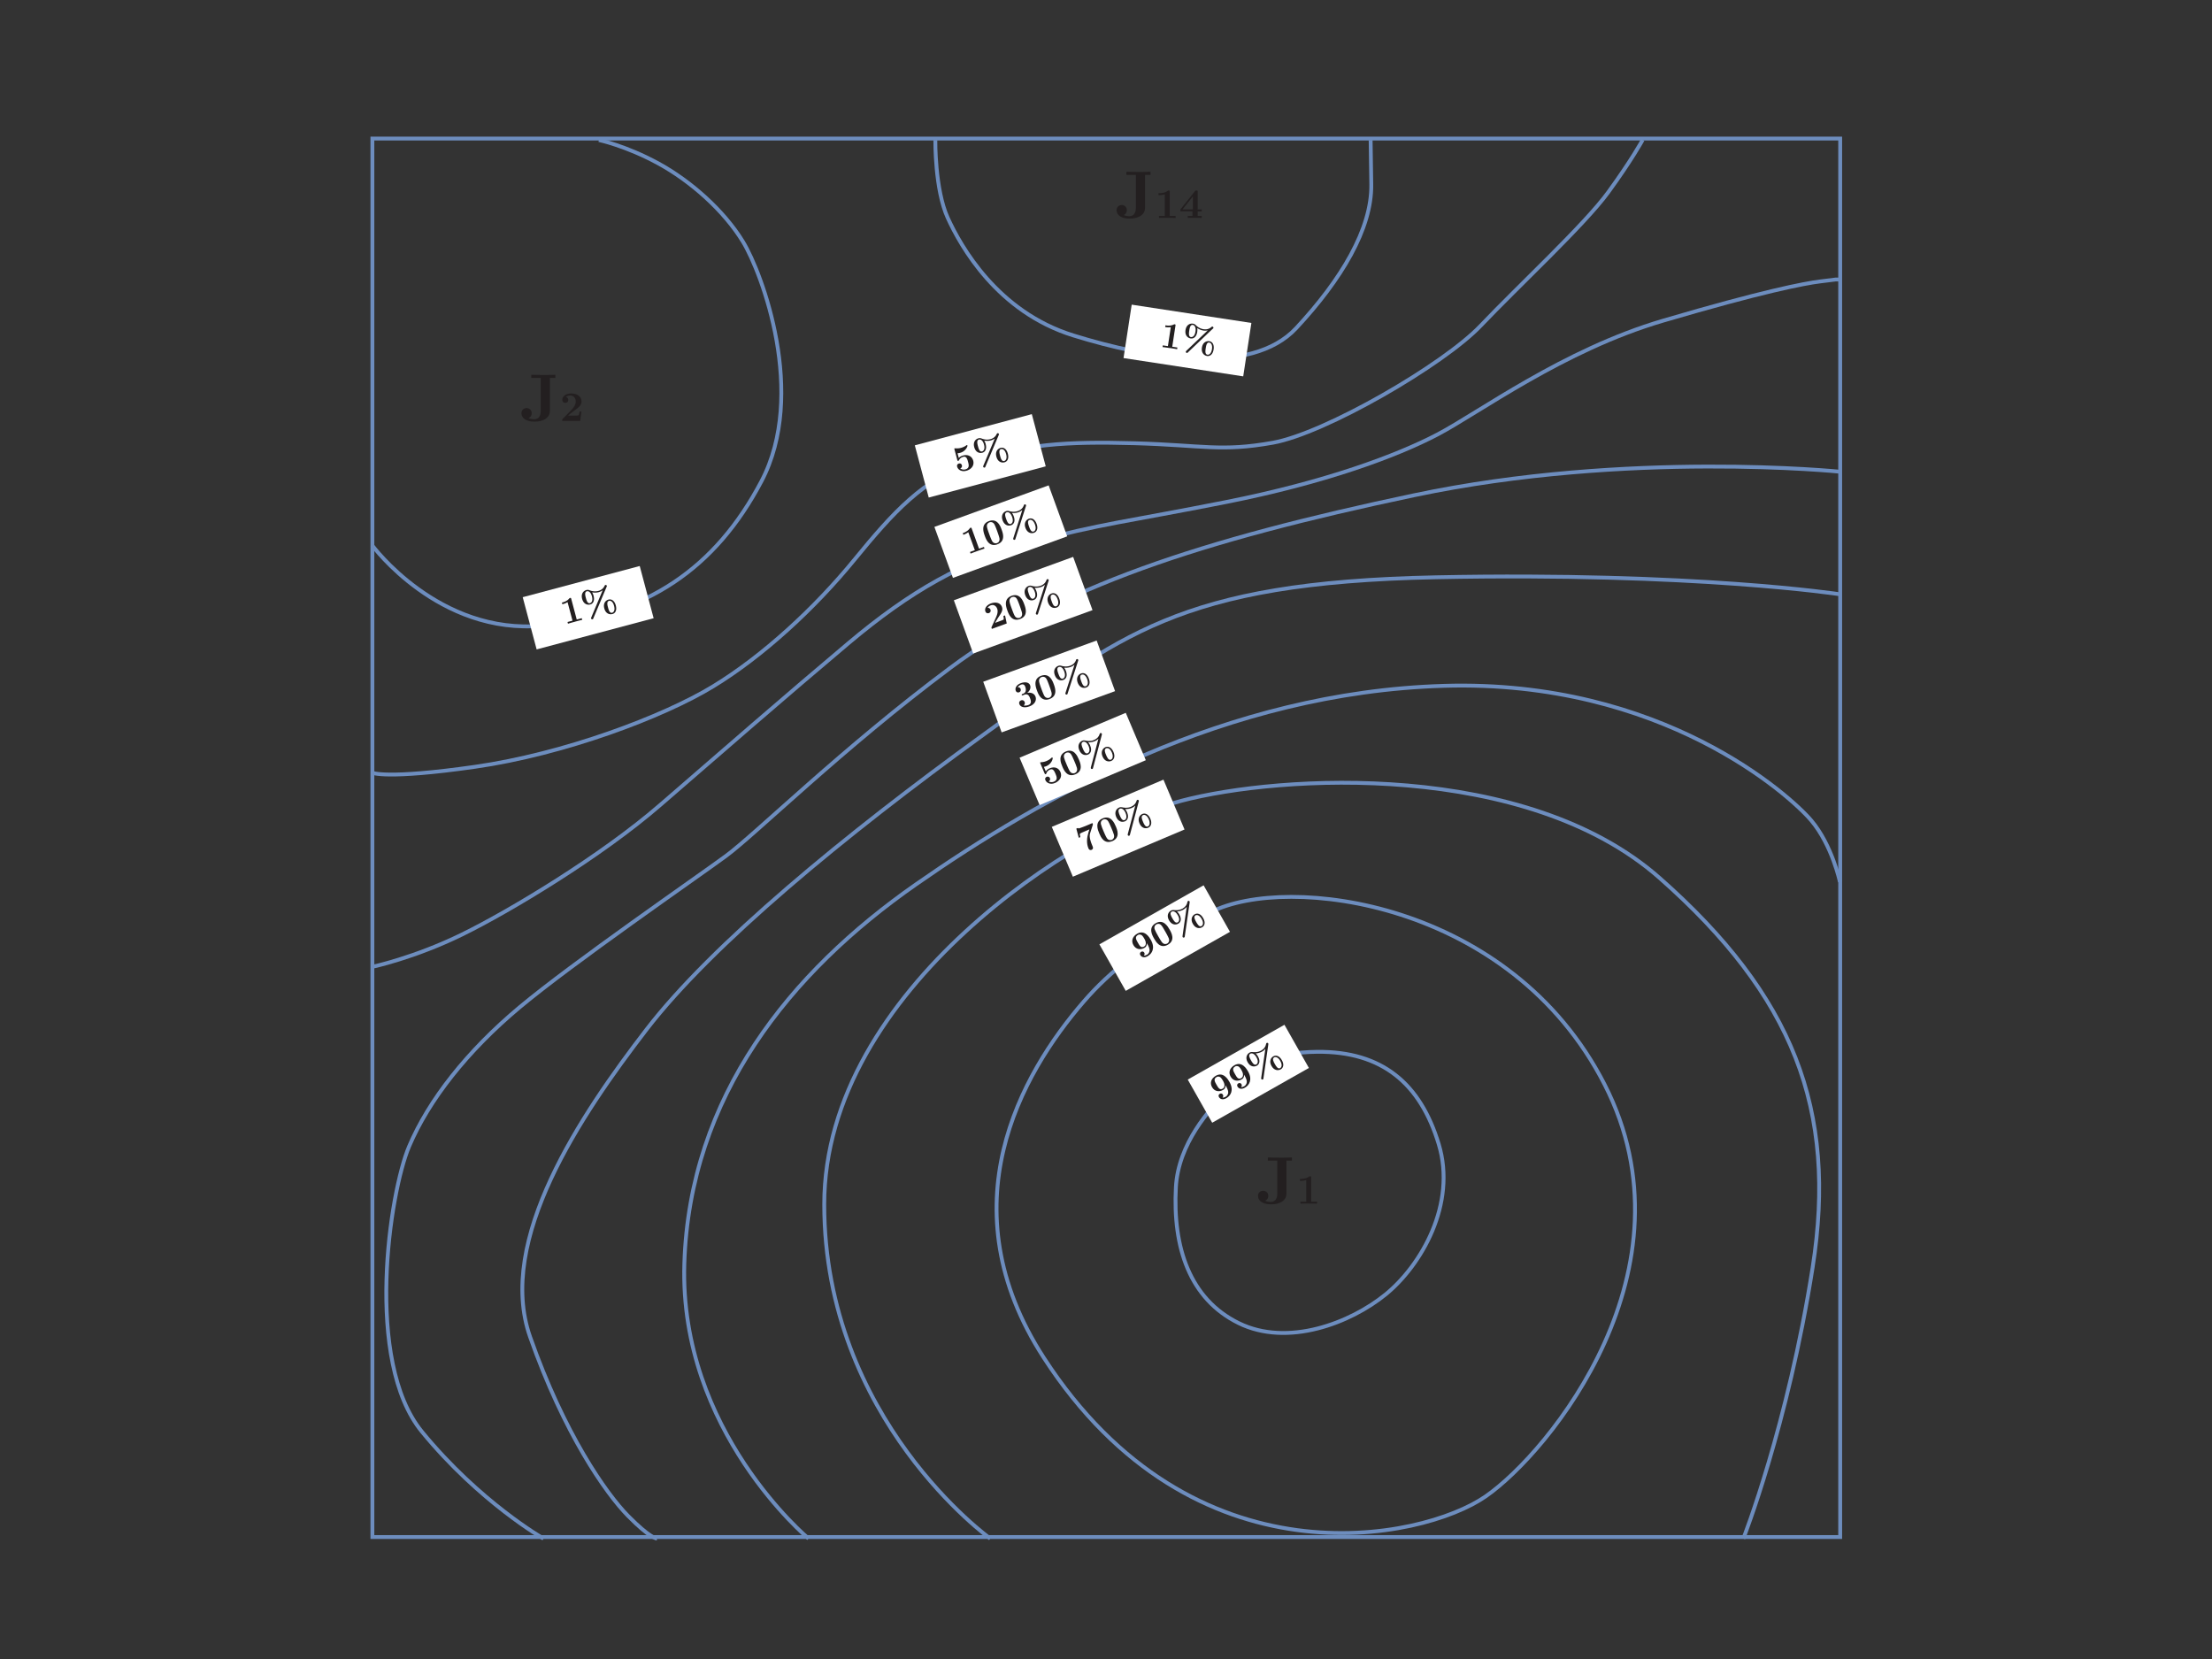 <svg id="Layer_4" data-name="Layer 4" xmlns="http://www.w3.org/2000/svg" viewBox="0 0 576 432"><rect x="0" y="0" width="576" height="432" fill="#333333" stroke="none"/><defs><style>.cls-1{fill:none;stroke:#6d8dbe;stroke-miterlimit:10}.cls-2,.cls-3{fill:#fff;stroke-width:0}.cls-3{fill:#231f20}</style></defs><path class="cls-1" d="M96.97 36.08h382.21v364.16H96.97z"/><path class="cls-3" d="M143.19 98.41v8.57c0 1.82-1.68 2.82-4.03 2.82-2 0-3.38-.84-3.38-2.19 0-.91.7-1.35 1.35-1.35.58 0 1.33.4 1.33 1.35s-.81 1.26-.81 1.26c.54.25 1.12.3 1.42.3 1.74 0 1.74-1.84 1.74-2.17v-8.59h-2.47v-.82c.84.05 2.56.05 3.49.05.68 0 2.17 0 2.79-.05v.82h-1.42ZM151.08 109.61h-4.67v-.2c0-.22 0-.24.14-.37l2.19-2.23c.76-.77 1.18-1.51 1.18-2.27 0-.82-.5-1.56-1.44-1.56-.39 0-.81.12-1.12.38.16.04.62.22.62.78s-.44.78-.78.78c-.26 0-.78-.16-.78-.81 0-.98 1.02-1.66 2.34-1.66 1.54 0 2.67.81 2.67 2.06 0 1.04-.7 1.55-1.94 2.46-.49.36-1.06.83-1.57 1.25h1.6c.17 0 .99 0 1.11-.07.15-.08.25-.77.28-.99h.51l-.34 2.42ZM298.16 45.54v8.57c0 1.82-1.68 2.82-4.03 2.82-2 0-3.38-.84-3.38-2.19 0-.91.7-1.35 1.35-1.35.58 0 1.33.4 1.33 1.35s-.81 1.26-.81 1.26c.54.25 1.12.3 1.42.3 1.74 0 1.74-1.84 1.74-2.17v-8.59h-2.47v-.82c.84.05 2.56.05 3.49.05.68 0 2.17 0 2.79-.05v.82h-1.42ZM303.97 56.71c-.53 0-1.69 0-2.17.03v-.51h1.51V50.6c-.64.21-1.24.22-1.42.22h-.22v-.51h.22c.23 0 1.35 0 2.19-.62.1-.08.12-.08.24-.08.28 0 .28.11.28.35v6.28h1.53v.51c-.48-.03-1.63-.03-2.17-.03ZM311.16 56.71c-.47 0-1.46 0-1.87.03v-.51h1.22v-1.19h-3.14v-.51l3.8-4.76c.13-.16.14-.17.37-.17.3 0 .33.05.33.35v4.59h1.06v.51h-1.06v1.19h1.06v.51c-.38-.03-1.33-.03-1.77-.03Zm-.54-5.56-2.69 3.38h2.69v-3.38ZM334.99 302.22v8.57c0 1.82-1.68 2.82-4.03 2.82-2 0-3.38-.84-3.38-2.19 0-.91.7-1.35 1.35-1.35.58 0 1.33.4 1.33 1.35s-.81 1.26-.81 1.26c.54.25 1.12.3 1.42.3 1.74 0 1.74-1.84 1.74-2.17v-8.59h-2.47v-.82c.84.05 2.56.05 3.49.05.68 0 2.17 0 2.79-.05v.82H335ZM340.8 313.39c-.53 0-1.69 0-2.17.03v-.51h1.51v-5.63c-.64.21-1.24.22-1.42.22h-.22v-.51h.22c.23 0 1.35 0 2.19-.62.1-.08.12-.08.24-.08.28 0 .28.11.28.35v6.28h1.53v.51c-.48-.03-1.63-.03-2.17-.03Z"/><path class="cls-1" d="M155.94 36.46s7.02 1.48 15.45 6.07 17.11 12.26 22.09 20.43 16.72 39.7 4.81 62.34-29.96 35.06-57.02 37.62-44.37-20.94-44.37-20.94M243.56 36.46s-.17 12.83 3.23 20.28 12.94 24.47 32.68 30.6 46.3 10.72 58.04-1.87c11.74-12.6 19.74-25.89 19.57-37.45l-.17-11.56"/><path class="cls-1" d="M96.89 201.21s3.52 1.79 26.75-1.53 49.02-13.02 62.04-20.94 26.55-20.43 36.77-32.94 17.87-20.94 30.89-25.53c13.02-4.6 24.26-5.36 42.13-4.85s22.47 2.28 36-.14 44.43-20.29 54.13-30.5 27.06-26.3 33.19-34.72 8.94-13.6 8.94-13.6"/><path class="cls-1" d="M96.89 251.77s10.92-2.3 23.43-8.43 36.26-20.43 51.57-33.7c15.32-13.28 32.94-28.6 49.02-42.13s29.87-21.45 47.74-26.3 24.77-5.36 50.55-10.47 44.43-12 55.15-17.62 32.68-21.96 58.72-29.62 36.77-9.7 40.85-10.21l4.09-.51h1.08"/><path class="cls-1" d="M479.11 122.83s-55.21-5.62-110.87 6.13c-55.66 11.74-92.68 24-120.77 44.94-28.09 20.94-50.81 43.4-58.47 49.02s-39.86 27.83-53.63 39.32-23.73 24.26-28.83 36.26-11.74 55.91 3.32 74.3 31.66 27.84 31.66 27.84"/><path class="cls-1" d="M479.11 154.75s-37.76-5.79-105.16-4.43c-67.4 1.36-82.38 15.32-118.13 41.19s-70.47 54.47-87.49 76.6-39.15 54.81-30.3 80 19.74 40.76 25.53 46.64 7.49 5.88 7.49 5.88"/><path class="cls-1" d="M210.54 400.63s-33.7-28.01-32.34-71.58 27.57-75.91 60.26-98.72 80.68-50.04 137.53-51.74c56.85-1.7 90.21 28.6 95.66 35.06s7.46 16 7.46 16"/><path class="cls-1" d="M257.86 400.63s-43.23-30.95-43.23-87.01 67.06-98.27 92.94-105.08c25.87-6.81 89.87-10.55 124.6 20.09s46.3 60.26 39.83 101.45-18.04 70.56-18.04 70.56"/><path class="cls-1" d="M307.47 241.43c-9.63 4.72-18.25 11.27-25.27 19.38-16.37 18.93-35.92 53.34-10.39 92.75 38.81 59.91 98.38 47.66 115.06 36.09s55.49-59.23 30.98-107.23-82.76-54.92-102.47-44.94c-3.19 1.62-5.8 2.92-7.92 3.96Z"/><path class="cls-1" d="M323.93 279.86c-1.45 1.51-2.88 3.04-4.4 4.48-4.55 4.3-12.72 13.54-13.33 24.79-.85 15.66 3.57 29.11 16.34 35.4s29.11 0 38.3-7.49 18.55-23.49 13.79-39.15-14.63-24.17-31.66-24c-11.56.12-16.84 3.68-19.04 5.96Z"/><path class="cls-2" transform="rotate(-29.53 303.233 244.28)" d="M287.68 237.34h31.19v13.92h-31.19z"/><path class="cls-3" d="M298.89 248.97c-.93.53-1.63.29-1.96-.28-.18-.32-.1-.65.22-.84.33-.19.66-.06.82.22.21.38-.03.67-.12.76.35.03.66-.13.81-.22.58-.33.73-.91.68-1.32-.04-.36-.24-.9-.59-1.51l-.1-.18c.01.77-.35 1.05-.64 1.22-1.03.59-2.22.43-2.88-.73-.64-1.13-.19-2.28 1-2.96 1.99-1.13 3.22 1.05 3.54 1.61 1.22 2.15.3 3.61-.79 4.22Zm-1.53-5.4c-.08-.06-.53-.4-1.02-.12-.9.51-.52 1.18-.05 2.01.48.84.83 1.47 1.63 1.02.71-.4.44-1.38.14-1.91-.16-.29-.44-.77-.7-.99ZM304.12 246c-2.03 1.15-3.13-.79-3.61-1.62-.47-.82-1.59-2.83.43-3.98s3.17.86 3.63 1.67c.48.84 1.55 2.78-.46 3.93Zm-1.88-5.23c-.37-.28-.8-.25-1.12-.07-.2.11-.74.53-.42 1.34.18.47.49 1.02.83 1.63.26.46.76 1.34 1.08 1.73.46.55 1.03.47 1.33.3.25-.14.71-.56.39-1.41-.19-.47-.62-1.24-.89-1.71-.39-.69-.89-1.58-1.21-1.81ZM309.79 234.96l-1.28 8.89c-.01.12-.02.19-.14.26-.14.08-.33.03-.41-.11-.05-.09-.03-.26-.03-.26l1.09-7.61c-.33.41-.7.64-.88.74-.41.23-.95.42-1.65.48.35.32.52.63.61.78.68 1.19.34 2.04-.28 2.39-.68.39-1.72.34-2.41-.88-.67-1.18-.22-2.11.49-2.51.28-.16.53-.18.78-.15.36.04 1.31.15 2.28-.4.74-.42 1.12-1.02 1.24-1.67.02-.12.04-.23.16-.3.12-.07.3-.05.4.12.05.08.04.15.02.25Zm-4.7 2.44c-.6.34-.11 1.21.2 1.73.29.52.79 1.39 1.38 1.05.32-.18.66-.76.03-1.86-.59-1.04-1.25-1.13-1.61-.92Zm7.94 4.06c-.68.38-1.72.34-2.41-.88-.67-1.18-.22-2.11.49-2.51.59-.33 1.5-.24 2.2 1 .68 1.19.34 2.04-.28 2.39Zm-1.73-3.1c-.6.34-.11 1.2.19 1.73.29.52.79 1.39 1.38 1.05.32-.18.66-.76.03-1.86-.59-1.04-1.25-1.12-1.61-.92Z"/><path class="cls-2" transform="rotate(-22.92 291.142 215.655)" d="M275.38 208.62h31.57v14.09h-31.57z"/><path class="cls-3" d="m284.56 214.8-.7 2.18c-.16.5-.12 1.1.05 1.73.11.45.27.88.45 1.31l.17.41c.25.59-.15.81-.29.87-.05.02-.55.23-.81-.39-.56-1.32-.42-2.79 0-4.15.08-.26.17-.52.25-.79l-1.5.64c-.15.06-.87.37-.95.46-.03.03-.09.2.1.91l-.42.18-.64-2.39.42-.18c.06.08.1.16.3.11.14-.02 1.47-.53 1.67-.61l1.81-.77c.13.31.14.33.09.46ZM289.63 219.02c-2.14.91-3.02-1.14-3.39-2.02-.37-.87-1.25-2.99.89-3.9 2.14-.91 3.05 1.22 3.42 2.08.38.89 1.22 2.94-.91 3.85Zm-1.26-5.41c-.33-.32-.77-.33-1.1-.2-.21.09-.8.44-.57 1.28.12.49.37 1.07.64 1.71.21.49.6 1.42.88 1.84.39.6.97.58 1.29.45.27-.11.77-.47.55-1.35-.13-.49-.48-1.3-.69-1.8-.31-.73-.71-1.67-1-1.94ZM296.53 208.7l-2.3 8.68c-.03.12-.05.19-.17.24-.15.06-.33 0-.39-.16-.04-.1 0-.26 0-.26l1.96-7.44c-.37.37-.77.56-.96.64-.44.18-.99.3-1.69.29.31.36.45.68.51.84.54 1.26.11 2.06-.55 2.34-.72.3-1.74.14-2.29-1.15-.53-1.25.03-2.12.78-2.44.29-.12.55-.12.79-.06.35.08 1.28.3 2.31-.14.78-.33 1.23-.89 1.42-1.51.04-.12.06-.23.2-.28.12-.05.31-.01.38.16.04.09.02.15 0 .25Zm-4.94 1.9c-.63.27-.24 1.18 0 1.74.23.55.62 1.47 1.25 1.2.34-.14.74-.68.25-1.85-.46-1.1-1.11-1.26-1.49-1.1Zm7.41 4.94c-.72.3-1.74.14-2.29-1.15-.53-1.25.03-2.12.77-2.44.62-.26 1.51-.06 2.07 1.24.53 1.26.11 2.06-.55 2.34Zm-1.36-3.28c-.63.27-.24 1.18 0 1.74.23.55.62 1.47 1.25 1.2.34-.14.74-.68.25-1.85-.47-1.1-1.11-1.26-1.49-1.1Z"/><path class="cls-2" transform="rotate(-22.92 281.906 197.631)" d="M266.92 190.94h30.02v13.4h-30.02z"/><path class="cls-3" d="M274.66 203.9c-1.1.47-2.12 0-2.44-.75-.23-.54.2-.82.33-.87.21-.09.65-.12.85.35.15.36-.01.69-.33.84.59.35 1.17.16 1.38.07 1.07-.45.69-1.34.42-1.99-.3-.71-.63-1.49-1.42-1.16-.37.15-.81.45-.98 1-.03.1-.04.14-.15.19-.2.08-.25-.03-.31-.19l-1.1-2.6c-.06-.14-.1-.24.02-.29.03-.01.04 0 .13-.01.26-.02.81-.05 1.48-.33.38-.16.83-.41 1.26-.82.08-.08.09-.08.12-.09.11-.05.17.05.19.11.09.22-.3 1.57-1.6 2.12-.3.13-.41.15-.68.21l.5 1.17c.3-.46.76-.69 1.02-.8 1.32-.56 2.37-.03 2.8 1 .46 1.08-.07 2.25-1.5 2.86ZM280.02 201.63c-2.14.91-3.02-1.14-3.39-2.03-.37-.87-1.25-2.99.89-3.9 2.14-.91 3.05 1.22 3.42 2.08.38.89 1.22 2.94-.91 3.85Zm-1.27-5.41c-.33-.32-.77-.33-1.1-.2-.21.09-.8.44-.57 1.28.12.49.37 1.07.64 1.71.21.49.6 1.42.87 1.84.39.6.97.59 1.29.45.27-.11.77-.47.55-1.35-.13-.49-.48-1.3-.69-1.8-.31-.73-.71-1.67-1-1.94ZM286.92 191.31l-2.3 8.68c-.02.12-.05.19-.17.24-.15.06-.33 0-.39-.16-.04-.1 0-.26 0-.26l1.96-7.44c-.37.37-.77.56-.96.64-.44.18-.99.3-1.69.29.31.36.45.68.51.84.53 1.26.11 2.06-.55 2.34-.72.3-1.75.14-2.29-1.15-.53-1.25.03-2.12.77-2.44.29-.12.55-.12.79-.06.35.08 1.28.3 2.31-.14.78-.33 1.23-.89 1.42-1.51.04-.12.06-.23.2-.28.12-.05.31-.01.38.16.04.09.02.15 0 .25Zm-4.95 1.89c-.63.27-.24 1.18 0 1.74.23.55.62 1.47 1.25 1.2.34-.14.74-.68.25-1.85-.47-1.1-1.11-1.26-1.49-1.1Zm7.42 4.94c-.72.3-1.75.14-2.29-1.15-.53-1.25.03-2.12.77-2.44.62-.26 1.51-.06 2.07 1.24.53 1.26.11 2.06-.55 2.34Zm-1.36-3.27c-.63.27-.24 1.18 0 1.74.23.55.62 1.47 1.25 1.2.34-.14.74-.68.25-1.85-.47-1.1-1.11-1.26-1.49-1.1Z"/><path class="cls-2" transform="rotate(-19.98 273.205 178.739)" d="M257.48 171.73h31.43v14.03h-31.43z"/><path class="cls-3" d="M267.99 183.96c-1.17.43-2.25.2-2.55-.62-.17-.46.06-.82.44-.96.4-.15.79.03.94.44.13.37 0 .68-.28.87.53.11 1.02-.02 1.26-.11.94-.34.61-1.27.45-1.7-.17-.46-.49-1.35-1.48-.99l-.4.15c-.16.06-.25.09-.31-.07-.02-.05-.03-.15.05-.19.04-.03.06-.04.42-.19.92-.4.5-1.59.46-1.71-.11-.3-.35-.87-1.1-.6-.28.1-.65.32-.88.69.04 0 .57-.08.76.44.12.33 0 .71-.41.86-.34.13-.71-.02-.86-.41-.26-.73.23-1.56 1.31-1.96 1.28-.47 2.17-.15 2.43.55.28.78-.19 1.54-.75 1.96 1.42-.2 1.96.49 2.15.99.3.83-.03 1.98-1.66 2.57ZM273.32 182.02c-2.19.8-2.96-1.3-3.29-2.2-.32-.89-1.1-3.05 1.09-3.85 2.19-.79 2.98 1.37 3.3 2.25s1.07 3-1.11 3.79Zm-.99-5.47c-.32-.34-.75-.37-1.09-.25-.22.08-.82.4-.64 1.25.1.5.31 1.09.55 1.74.18.5.53 1.44.78 1.89.36.62.94.63 1.27.52.27-.1.8-.43.62-1.32-.11-.5-.41-1.32-.59-1.83-.27-.74-.62-1.71-.9-1.99ZM280.74 172.07l-2.74 8.55c-.03.11-.06.18-.18.23a.297.297 0 0 1-.38-.18c-.04-.1.02-.26.02-.26l2.34-7.33c-.39.35-.8.52-.99.59-.45.16-1.01.25-1.71.2.29.38.41.7.47.87.47 1.29 0 2.07-.67 2.31-.74.27-1.75.05-2.23-1.27-.46-1.27.13-2.11.9-2.39.3-.11.55-.09.79-.02.34.1 1.26.36 2.32-.02.8-.29 1.27-.82 1.5-1.44.04-.12.07-.22.21-.27.13-.05.31 0 .37.18.03.09.01.15-.02.25Zm-5.04 1.63c-.64.23-.3 1.17-.1 1.74.21.56.54 1.5 1.19 1.26.34-.13.77-.64.34-1.83-.41-1.13-1.04-1.32-1.43-1.17Zm7.16 5.32c-.73.27-1.75.05-2.23-1.27-.46-1.27.14-2.12.9-2.39.64-.23 1.52.01 2 1.35.47 1.29 0 2.06-.67 2.31Zm-1.2-3.34c-.64.23-.3 1.17-.1 1.74.21.56.54 1.5 1.19 1.26.35-.13.77-.64.34-1.83-.41-1.13-1.04-1.32-1.43-1.17Z"/><path class="cls-2" transform="rotate(-19.98 266.425 157.585)" d="M249.9 150.22h33.06v14.75H249.9z"/><path class="cls-3" d="m262.17 162.34-3.89 1.42-.06-.16c-.07-.18-.07-.2 0-.35l1.15-2.52c.4-.88.52-1.62.29-2.24-.25-.68-.89-1.15-1.67-.86-.33.12-.64.34-.82.66.15-.01.58 0 .75.47.17.45-.12.79-.42.89-.22.08-.7.1-.9-.43-.3-.82.35-1.69 1.45-2.09 1.28-.47 2.47-.14 2.85.91.31.86-.11 1.5-.87 2.64-.3.45-.63 1.01-.93 1.52l1.33-.49c.14-.05.83-.3.91-.39.1-.11-.03-.72-.06-.91l.43-.16.45 2.12ZM265.62 161.2c-2.19.8-2.96-1.3-3.29-2.2-.32-.89-1.1-3.05 1.09-3.85s2.99 1.37 3.31 2.25c.33.91 1.07 3-1.11 3.79Zm-.99-5.47c-.32-.34-.75-.37-1.09-.25-.22.08-.82.4-.64 1.25.1.5.31 1.09.55 1.74.18.5.52 1.44.78 1.89.36.62.94.63 1.27.52.27-.1.8-.43.62-1.32-.11-.5-.41-1.32-.59-1.83-.27-.74-.62-1.71-.9-1.99ZM273.04 151.25l-2.74 8.55c-.03.11-.05.19-.18.23a.29.29 0 0 1-.38-.18c-.04-.1.02-.26.02-.26l2.34-7.33c-.39.35-.8.52-.99.59-.45.16-1.01.25-1.71.2.29.38.41.7.47.87.47 1.29 0 2.07-.67 2.31-.74.27-1.75.05-2.23-1.27-.46-1.27.14-2.12.9-2.39.3-.11.55-.09.79-.02.34.1 1.26.36 2.32-.02.8-.29 1.27-.82 1.5-1.44.04-.12.07-.22.21-.27.13-.05.31 0 .38.18.03.09.01.15-.02.25Zm-5.04 1.63c-.64.23-.3 1.17-.1 1.74.2.56.54 1.5 1.19 1.26.35-.13.77-.64.34-1.83-.41-1.13-1.04-1.32-1.43-1.17Zm7.16 5.32c-.74.27-1.75.05-2.23-1.27-.46-1.27.14-2.12.9-2.39.64-.23 1.52.01 2 1.35.47 1.29 0 2.06-.67 2.31Zm-1.2-3.34c-.64.23-.3 1.17-.1 1.74.2.56.54 1.5 1.19 1.26.34-.12.77-.64.34-1.83-.41-1.13-1.04-1.32-1.43-1.17Z"/><path class="cls-2" transform="rotate(-19.98 260.607 138.445)" d="M244.78 131.37h31.66v14.13h-31.66z"/><path class="cls-3" d="M254.54 143.48c-.44.16-1.41.51-1.8.68l-.15-.43 1.26-.46-1.71-4.69c-.47.37-.97.56-1.11.61l-.18.07-.15-.43.18-.07c.19-.07 1.12-.41 1.64-1.18.06-.09.08-.1.18-.14.24-.09.27 0 .34.21l1.9 5.23 1.27-.46.15.43c-.41.12-1.37.47-1.82.63ZM259.73 141.74c-2.19.79-2.96-1.3-3.29-2.2-.32-.89-1.1-3.05 1.09-3.85 2.19-.8 2.98 1.37 3.3 2.25s1.07 3-1.11 3.79Zm-.99-5.47c-.32-.34-.75-.37-1.09-.25-.22.08-.82.4-.63 1.25.1.5.31 1.09.55 1.74.18.5.53 1.44.78 1.89.36.62.94.63 1.27.52.27-.1.8-.43.62-1.32-.11-.5-.41-1.32-.59-1.83-.27-.74-.62-1.71-.9-1.99ZM267.15 131.78l-2.74 8.55c-.03.11-.05.18-.18.23a.29.29 0 0 1-.38-.18c-.04-.1.02-.26.02-.26l2.34-7.33c-.39.35-.8.52-.99.59-.45.16-1.01.25-1.71.2.29.38.41.7.47.87.47 1.29 0 2.07-.67 2.31-.74.27-1.75.05-2.23-1.27-.46-1.27.13-2.12.9-2.39.3-.11.55-.09.79-.02.35.1 1.26.36 2.32-.02.8-.29 1.27-.82 1.5-1.44.04-.12.07-.22.21-.27.13-.05.31 0 .37.18.03.09.01.15-.02.25Zm-5.04 1.64c-.64.23-.3 1.17-.1 1.74.21.56.54 1.5 1.19 1.26.35-.13.78-.64.34-1.83-.41-1.13-1.04-1.32-1.43-1.17Zm7.15 5.31c-.73.27-1.75.05-2.23-1.27-.46-1.27.14-2.12.9-2.39.64-.23 1.52.01 2 1.35.47 1.29 0 2.07-.67 2.31Zm-1.19-3.33c-.64.23-.3 1.17-.1 1.74.21.56.54 1.5 1.19 1.26.35-.13.78-.64.34-1.83-.41-1.13-1.04-1.32-1.43-1.17Z"/><path class="cls-2" transform="rotate(-14.93 255.25 118.72)" d="M239.5 111.67h31.53v14.07H239.5z"/><path class="cls-3" d="M251.55 122.6c-1.16.31-2.1-.29-2.31-1.08-.15-.57.31-.78.45-.82.22-.06.66-.03.79.47.1.38-.11.68-.44.79.54.43 1.13.32 1.36.26 1.12-.3.87-1.23.69-1.91-.2-.75-.42-1.57-1.25-1.35-.38.1-.86.33-1.11.86-.04.09-.05.13-.18.17-.21.05-.24-.07-.28-.23l-.73-2.73c-.04-.15-.07-.25.06-.29h.13c.27.02.81.06 1.52-.12.4-.11.88-.29 1.36-.64.09-.06.1-.07.13-.08.11-.03.16.07.18.13.06.23-.52 1.52-1.88 1.88-.32.08-.42.09-.7.12l.33 1.23c.36-.42.85-.58 1.12-.65 1.38-.37 2.35.3 2.64 1.38.3 1.14-.39 2.22-1.88 2.62ZM260.07 113.27l-3.48 8.27c-.04.11-.07.18-.2.21a.307.307 0 0 1-.37-.21c-.03-.1.04-.26.04-.26l2.98-7.09c-.42.31-.84.44-1.04.5-.46.12-1.03.16-1.72.05.26.4.35.74.39.91.35 1.33-.18 2.06-.87 2.24-.76.2-1.75-.1-2.11-1.46-.35-1.31.32-2.09 1.11-2.3.31-.08.56-.04.79.05.33.13 1.22.47 2.31.18.82-.22 1.34-.71 1.62-1.3.05-.11.09-.21.23-.25.13-.03.31.03.36.21.02.09 0 .15-.04.25Zm-5.16 1.19c-.66.18-.41 1.14-.25 1.73.15.58.41 1.54 1.07 1.36.35-.09.83-.57.5-1.79-.31-1.16-.92-1.4-1.32-1.3Zm6.66 5.92c-.76.2-1.75-.1-2.11-1.46-.35-1.31.32-2.09 1.11-2.3.65-.17 1.51.15 1.87 1.52.35 1.33-.18 2.06-.87 2.24Zm-.9-3.43c-.66.18-.41 1.14-.25 1.73.15.58.41 1.54 1.07 1.36.36-.09.83-.57.5-1.79-.31-1.16-.93-1.4-1.33-1.3Z"/><path class="cls-2" transform="rotate(-29.53 325.007 279.6)" d="M310.58 273.17h28.94v12.92h-28.94z"/><path class="cls-3" d="M319.37 285.95c-.93.53-1.63.29-1.96-.28-.18-.32-.1-.65.22-.84.33-.19.66-.06.82.23.21.38-.03.67-.12.75.35.03.66-.13.81-.21.58-.33.73-.91.68-1.32-.04-.36-.24-.9-.59-1.51l-.1-.18c.01.77-.35 1.05-.64 1.22-1.03.59-2.22.43-2.88-.73-.64-1.13-.19-2.28 1-2.96 1.99-1.13 3.22 1.05 3.54 1.61 1.22 2.15.3 3.6-.79 4.22Zm-1.53-5.39c-.08-.07-.53-.4-1.02-.12-.9.51-.52 1.18-.05 2.01.48.84.83 1.47 1.63 1.02.71-.4.44-1.38.14-1.91-.16-.29-.44-.77-.7-.99ZM324.2 283.22c-.93.53-1.63.29-1.96-.28-.18-.32-.1-.65.22-.84s.65-.06.82.22c.21.38-.03.67-.12.76.35.03.66-.13.81-.22.58-.33.73-.91.69-1.32-.04-.36-.24-.9-.59-1.51l-.1-.18c.01.77-.35 1.05-.64 1.22-1.03.59-2.22.43-2.88-.73-.64-1.13-.19-2.28 1-2.96 1.99-1.13 3.22 1.05 3.54 1.61 1.22 2.15.3 3.61-.79 4.22Zm-1.53-5.4c-.08-.06-.53-.4-1.02-.12-.9.51-.52 1.18-.05 2.01.48.84.83 1.47 1.63 1.02.71-.4.44-1.38.14-1.91-.16-.29-.44-.77-.7-.99ZM330.27 271.94l-1.28 8.88c-.01.12-.03.19-.14.26-.14.08-.33.03-.41-.11-.05-.09-.03-.26-.03-.26l1.09-7.61c-.32.41-.7.64-.88.74-.41.23-.95.42-1.65.48.35.32.52.63.61.78.68 1.19.34 2.04-.28 2.39-.68.38-1.72.34-2.41-.88-.67-1.18-.22-2.11.49-2.51.28-.16.53-.18.78-.15.36.04 1.31.15 2.28-.4.74-.42 1.12-1.02 1.24-1.67.02-.12.04-.23.16-.3.12-.07.3-.05.4.12.05.08.04.15.02.26Zm-4.7 2.45c-.6.34-.11 1.21.19 1.73.29.52.79 1.39 1.38 1.05.32-.18.66-.76.03-1.86-.59-1.04-1.25-1.13-1.61-.92Zm7.94 4.06c-.68.38-1.72.34-2.41-.88-.67-1.18-.22-2.11.49-2.51.59-.33 1.5-.24 2.2 1 .68 1.19.34 2.04-.28 2.39Zm-1.73-3.1c-.6.34-.11 1.2.19 1.73.29.52.79 1.39 1.38 1.05.32-.18.66-.76.03-1.86-.59-1.04-1.25-1.12-1.61-.92Z"/><path class="cls-2" transform="rotate(8.69 309.07 88.57)" d="M293.46 81.61h31.53v14.07h-31.53z"/><path class="cls-3" d="M304.62 90.64c-.47-.07-1.48-.23-1.9-.26l.07-.45 1.33.2.75-4.94c-.59.1-1.12.02-1.27 0l-.19-.03.07-.45.19.03c.2.03 1.18.18 2-.25.1-.05.12-.05.22-.04.25.04.23.13.2.34l-.84 5.5 1.34.2-.07.45c-.42-.09-1.43-.25-1.9-.32ZM315.81 85.59l-6.5 6.19c-.08.09-.14.14-.27.12a.296.296 0 0 1-.25-.34c.02-.11.14-.22.14-.22l5.57-5.31c-.51.12-.95.07-1.15.04-.47-.07-1.01-.26-1.59-.64.07.47.02.81 0 .99-.21 1.36-.99 1.81-1.7 1.71-.77-.12-1.56-.79-1.35-2.18.2-1.34 1.13-1.79 1.94-1.67.32.05.53.19.71.36.25.25.93.92 2.04 1.09.84.13 1.51-.11 2.01-.54.09-.08.17-.16.32-.14.13.02.27.15.24.34-.01.1-.06.14-.14.21Zm-5.21-.98c-.68-.1-.83.88-.92 1.48-.09.59-.24 1.58.44 1.68.36.06.99-.19 1.18-1.44.18-1.18-.29-1.66-.7-1.72Zm3.73 8.09c-.77-.12-1.56-.8-1.35-2.18.2-1.34 1.13-1.79 1.93-1.67.67.1 1.32.74 1.11 2.14-.21 1.36-.99 1.81-1.7 1.71Zm.56-3.5c-.68-.1-.83.88-.92 1.48-.09.59-.24 1.58.44 1.68.36.06.99-.19 1.18-1.44.18-1.18-.29-1.66-.7-1.72Z"/><path class="cls-2" transform="rotate(-14.92 153.24 158.256)" d="M137.4 151.19h31.53v14.07H137.4z"/><path class="cls-3" d="M149.75 161.89c-.46.12-1.45.39-1.85.52l-.12-.44 1.3-.35-1.29-4.83c-.5.32-1.01.47-1.16.51l-.19.05-.12-.44.19-.05c.2-.05 1.16-.31 1.73-1.03.07-.09.08-.09.19-.12.24-.06.27.03.32.23l1.43 5.38 1.31-.35.12.44c-.42.08-1.41.35-1.87.47ZM157.97 152.78l-3.48 8.27c-.04.11-.07.18-.2.21a.307.307 0 0 1-.37-.21c-.03-.1.04-.26.04-.26l2.98-7.09c-.42.31-.84.44-1.04.5-.46.12-1.03.16-1.72.05.26.4.35.74.39.91.35 1.33-.18 2.06-.87 2.24-.76.2-1.75-.1-2.11-1.46-.35-1.31.32-2.09 1.11-2.3.31-.08.56-.04.79.05.33.13 1.23.47 2.31.19.82-.22 1.34-.71 1.62-1.3.05-.11.09-.21.23-.25.13-.04.31.03.36.21.03.09 0 .15-.04.25Zm-5.16 1.19c-.66.18-.41 1.14-.25 1.73.15.58.41 1.54 1.07 1.36.35-.09.83-.57.5-1.79-.31-1.16-.92-1.4-1.33-1.3Zm6.66 5.92c-.76.2-1.75-.1-2.11-1.46-.35-1.31.32-2.09 1.11-2.3.65-.17 1.51.15 1.88 1.52.35 1.33-.18 2.06-.87 2.24Zm-.89-3.43c-.66.18-.41 1.14-.25 1.73.15.58.41 1.54 1.07 1.36.35-.09.83-.57.5-1.79-.31-1.16-.92-1.4-1.32-1.3Z"/></svg>